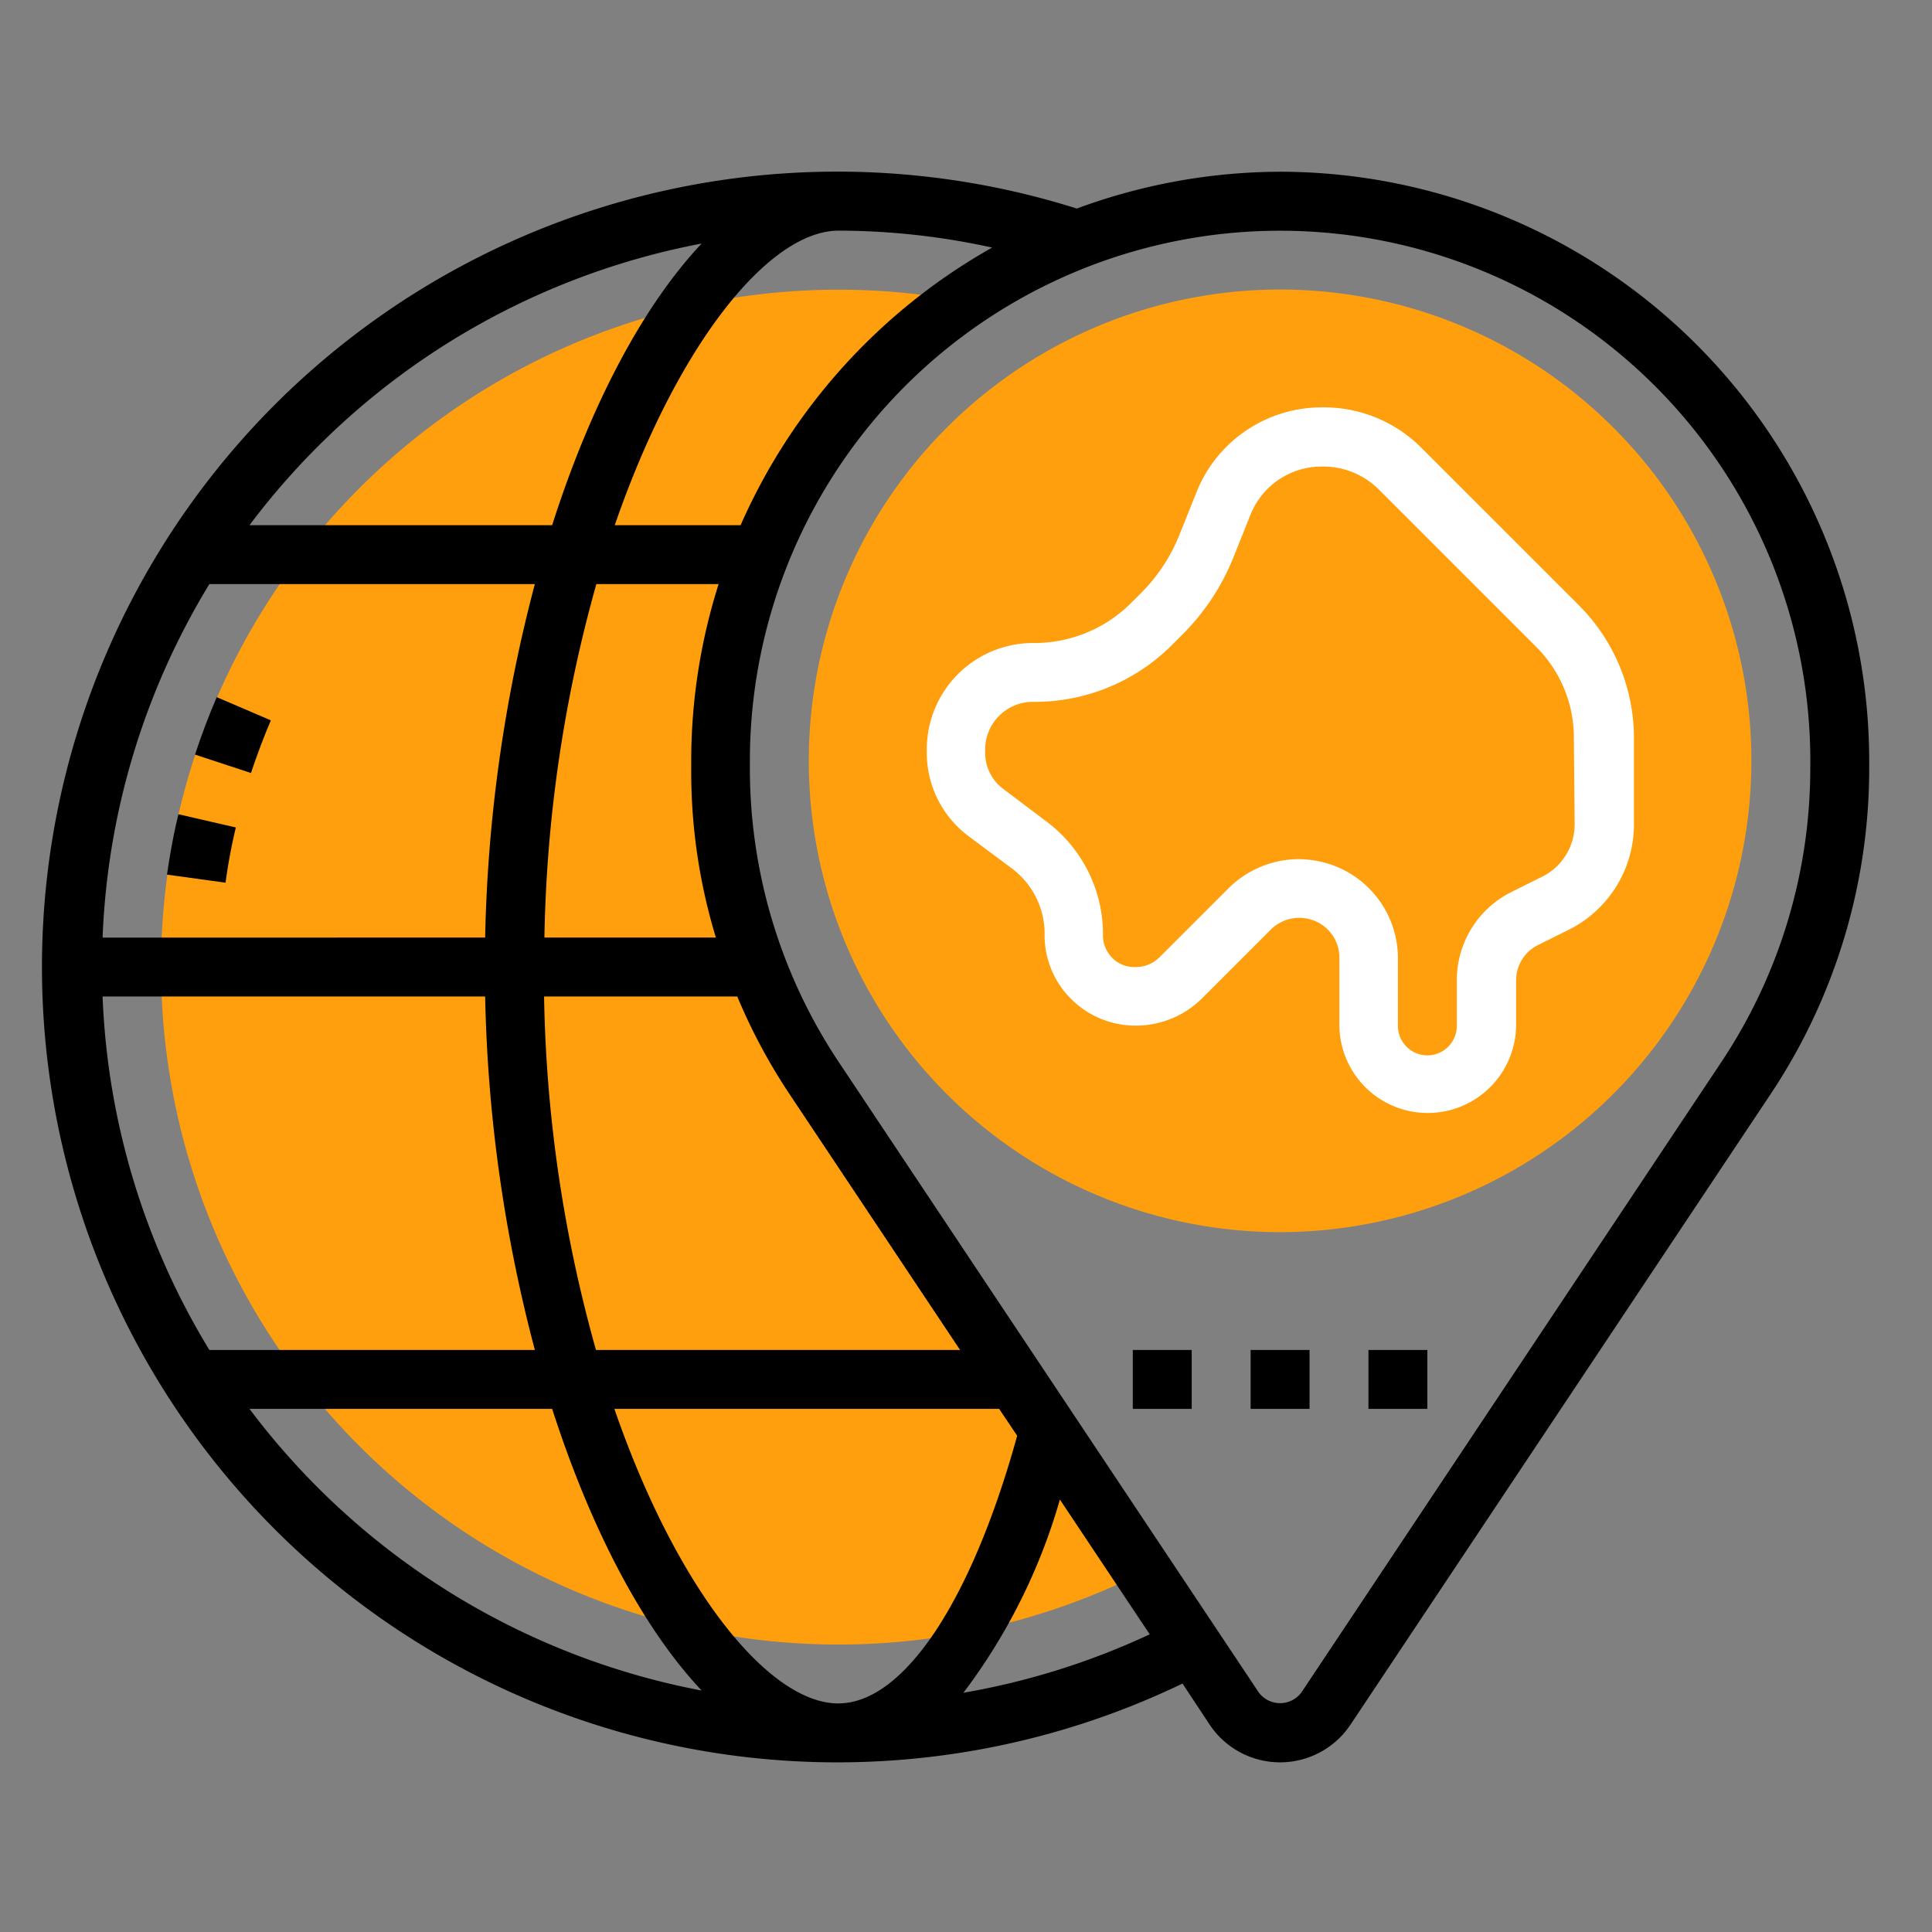 <svg xmlns="http://www.w3.org/2000/svg" xmlns:xlink="http://www.w3.org/1999/xlink" width="90" height="90" viewBox="0 0 90 90"><rect x="0" y="0" width="90" height="90" fill="#808080" stroke="none"/><defs><clipPath id="b"><rect width="90" height="90"/></clipPath></defs><g id="a" clip-path="url(#b)"><g transform="translate(2 8)"><g transform="translate(5.489 5.489)"><path d="M62.445,68.757A26.138,26.138,0,0,1,58.071,54.3v-.343A25.993,25.993,0,0,1,69.306,32.532a31.557,31.557,0,1,0,8.473,59.209Z" transform="translate(-32 -32)" fill="#ff9f0d"/></g><g transform="translate(35.677 5.489)"><path d="M229.955,75.909A21.955,21.955,0,1,1,251.91,53.955,21.975,21.975,0,0,1,229.955,75.909Z" transform="translate(-208 -32)" fill="#ff9f0d"/></g><path d="M57.631,0a27.5,27.5,0,0,0-9.468,1.715,37.051,37.051,0,1,0,4.923,68.711l1.269,1.921a3.942,3.942,0,0,0,6.552,0L80.461,43a27.37,27.37,0,0,0,4.614-15.231v-.343A27.476,27.476,0,0,0,57.631,0ZM44.218,3.533A27.594,27.594,0,0,0,32.5,16.466H26.637C29.553,8.027,33.824,2.744,37.066,2.744A33.475,33.475,0,0,1,44.218,3.533ZM31.354,35.676H23.361A64.751,64.751,0,0,1,25.78,19.21h5.695A27.277,27.277,0,0,0,30.2,27.443v.343a26.539,26.539,0,0,0,1.149,7.89Zm5.695,35.676c-3.225,0-7.513-5.283-10.429-13.722H44.544l.84,1.252c-2.127,7.7-5.283,12.47-8.336,12.47ZM25.763,54.887a64.752,64.752,0,0,1-2.418-16.466h9A26.763,26.763,0,0,0,34.8,43l7.924,11.886ZM2.779,38.421H20.6a69.729,69.729,0,0,0,2.316,16.466H7.753A34.185,34.185,0,0,1,2.779,38.421Zm0-2.744A34.185,34.185,0,0,1,7.753,19.21H22.915A69.729,69.729,0,0,0,20.6,35.676ZM30.685,3.345c-2.744,2.916-5.18,7.53-6.964,13.121H9.622A34.356,34.356,0,0,1,30.685,3.345ZM9.622,57.631h14.1c1.8,5.592,4.219,10.206,6.964,13.121A34.356,34.356,0,0,1,9.622,57.631ZM42.88,70.855a27.443,27.443,0,0,0,4.494-9l4.185,6.278A34.241,34.241,0,0,1,42.88,70.855ZM82.33,27.786a24.7,24.7,0,0,1-4.151,13.7L58.626,70.838a1.237,1.237,0,0,1-1.99,0L37.083,41.491a24.7,24.7,0,0,1-4.151-13.7v-.343a24.7,24.7,0,0,1,49.4,0Z"/><path d="M263.118,65.87A6.41,6.41,0,0,0,258.5,64a6.277,6.277,0,0,0-5.849,3.962l-.789,1.972h0a8.068,8.068,0,0,1-1.767,2.693l-.48.48a6.383,6.383,0,0,1-4.6,1.87,4.952,4.952,0,0,0-4.923,4.957v.154a4.842,4.842,0,0,0,1.955,3.894l2.024,1.509a3.8,3.8,0,0,1,1.509,3.1,4.164,4.164,0,0,0,1.235,2.967A4.235,4.235,0,0,0,249.86,92.8h0a4.371,4.371,0,0,0,3.036-1.252l3.225-3.225a1.881,1.881,0,0,1,1.921-.446,1.843,1.843,0,0,1,1.269,1.767v3.173a4.117,4.117,0,0,0,8.233,0v-2.11a1.829,1.829,0,0,1,1.029-1.664l1.407-.7a5.484,5.484,0,0,0,3.053-4.94V79.42a8.749,8.749,0,0,0-2.556-6.192ZM270.271,83.4a2.723,2.723,0,0,1-1.527,2.47l-1.406.7a4.589,4.589,0,0,0-2.556,4.134v2.11a1.372,1.372,0,1,1-2.744,0V89.66a4.61,4.61,0,0,0-3.156-4.374,4.829,4.829,0,0,0-1.475-.24,4.656,4.656,0,0,0-3.259,1.355l-3.225,3.225a1.591,1.591,0,0,1-1.166.446h0a1.439,1.439,0,0,1-1.029-.429,1.486,1.486,0,0,1-.429-1.1,6.556,6.556,0,0,0-2.607-5.231l-2.024-1.527a2.1,2.1,0,0,1-.858-1.7v-.154a2.223,2.223,0,0,1,2.281-2.213,9.028,9.028,0,0,0,6.432-2.659l.48-.48a10.725,10.725,0,0,0,2.384-3.619l.789-1.972a3.562,3.562,0,0,1,3.362-2.23,3.656,3.656,0,0,1,2.607,1.063l7.341,7.341a5.965,5.965,0,0,1,1.749,4.254Z" transform="translate(-198.918 -53.023)" fill="#fff"/><path d="M296,320h2.744v2.744H296Z" transform="translate(-245.23 -265.113)"/><path d="M328,320h2.744v2.744H328Z" transform="translate(-271.741 -265.113)"/><path d="M360,320h2.744v2.744H360Z" transform="translate(-298.252 -265.113)"/><path d="M33.7,177.313l2.727.377a25.217,25.217,0,0,1,.48-2.573l-2.676-.617C34.009,175.409,33.837,176.37,33.7,177.313Z" transform="translate(-27.92 -144.57)"/><path d="M42.312,142.7c-.377.875-.72,1.784-1.012,2.676l2.607.858c.274-.823.583-1.647.926-2.453Z" transform="translate(-34.216 -118.224)"/></g></g></svg>
